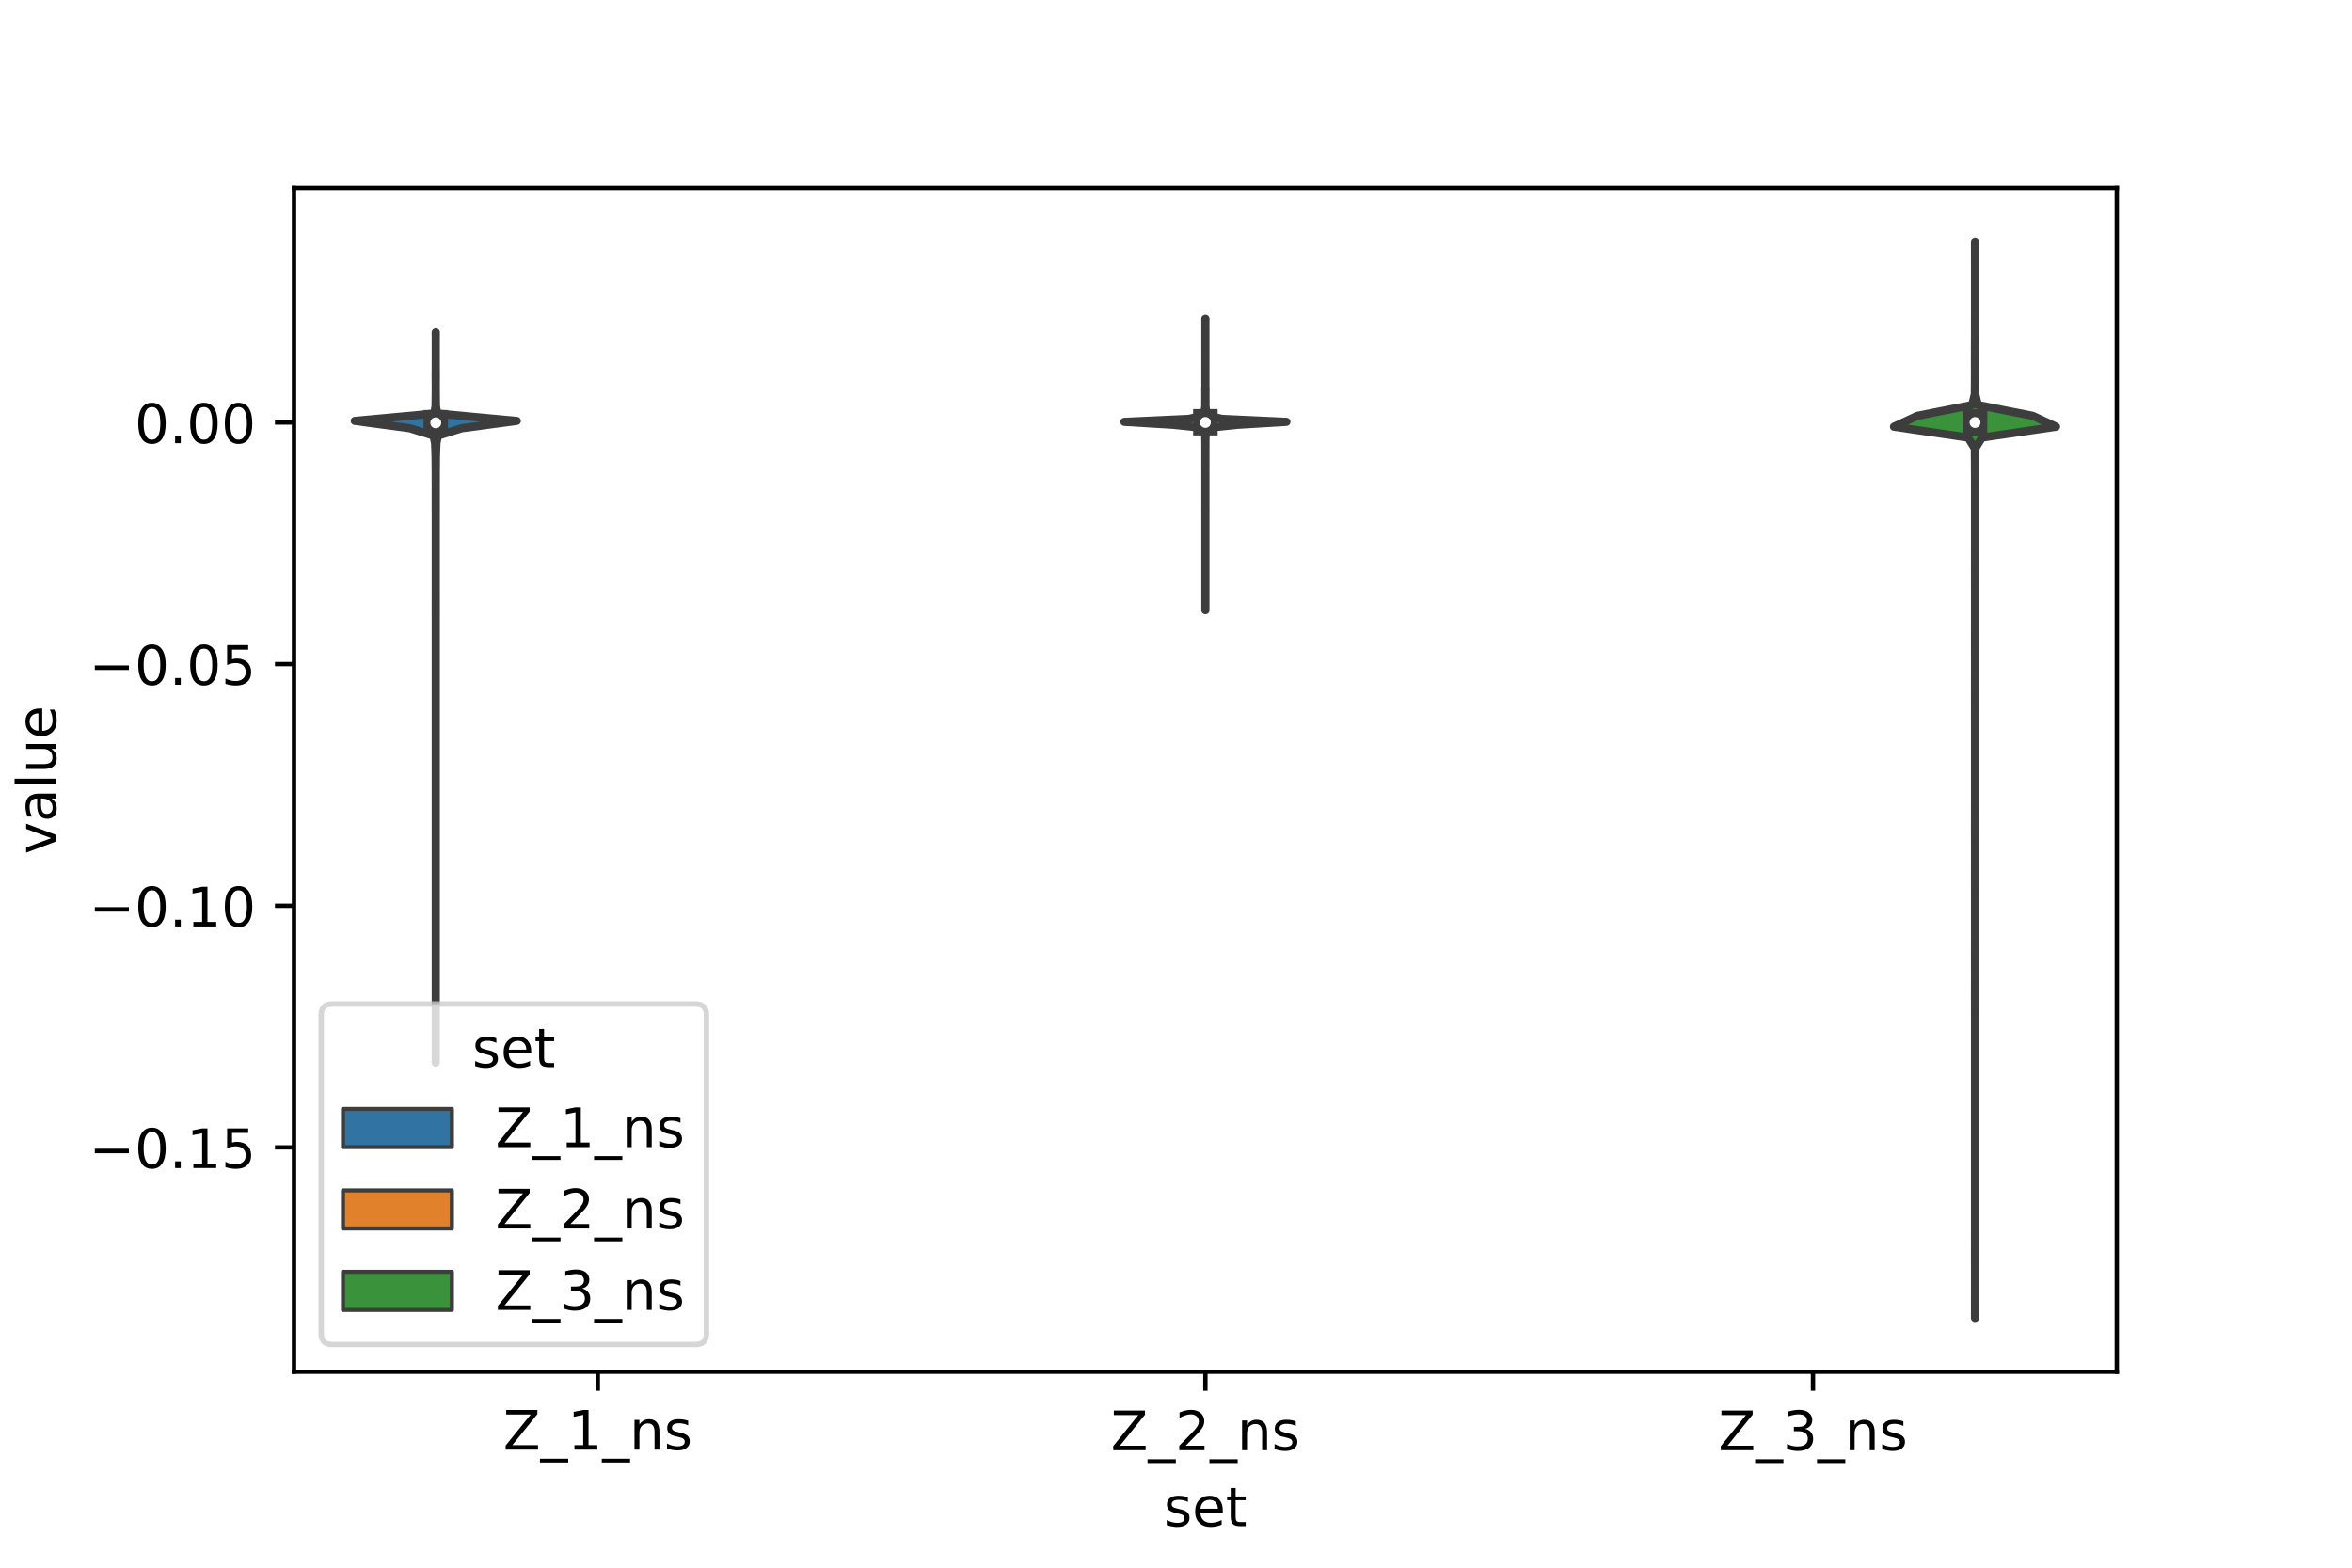 <?xml version="1.0" encoding="utf-8" standalone="no"?>
<!DOCTYPE svg PUBLIC "-//W3C//DTD SVG 1.1//EN"
  "http://www.w3.org/Graphics/SVG/1.1/DTD/svg11.dtd">
<!-- Created with matplotlib (https://matplotlib.org/) -->
<svg height="288pt" version="1.1" viewBox="0 0 432 288" width="432pt" xmlns="http://www.w3.org/2000/svg" xmlns:xlink="http://www.w3.org/1999/xlink">
 <defs>
  <style type="text/css">*{stroke-linecap:butt;stroke-linejoin:round;}</style>
 </defs>
 <g id="figure_1">
  <g id="patch_1">
   <path d="M 0 288 
L 432 288 
L 432 0 
L 0 0 
z
" style="fill:#ffffff;"/>
  </g>
  <g id="axes_1">
   <g id="patch_2">
    <path d="M 54 252 
L 388.8 252 
L 388.8 34.56 
L 54 34.56 
z
" style="fill:#ffffff;"/>
   </g>
   <g id="PolyCollection_1">
    <defs>
     <path d="M 80.048 -92.779 
L 80.032 -92.779 
L 80.04 -94.134 
L 80.04 -95.49 
L 80.04 -96.845 
L 80.04 -98.2 
L 80.04 -99.555 
L 80.04 -100.91 
L 80.04 -102.266 
L 80.04 -103.621 
L 80.04 -104.976 
L 80.04 -106.331 
L 80.04 -107.687 
L 80.04 -109.042 
L 80.04 -110.397 
L 80.04 -111.752 
L 80.04 -113.107 
L 80.04 -114.463 
L 80.04 -115.818 
L 80.04 -117.173 
L 80.04 -118.528 
L 80.04 -119.884 
L 80.04 -121.239 
L 80.04 -122.594 
L 80.04 -123.949 
L 80.04 -125.304 
L 80.04 -126.66 
L 80.04 -128.015 
L 80.04 -129.37 
L 80.04 -130.725 
L 80.04 -132.081 
L 80.04 -133.436 
L 80.04 -134.791 
L 80.04 -136.146 
L 80.04 -137.502 
L 80.04 -138.857 
L 80.04 -140.212 
L 80.04 -141.567 
L 80.04 -142.922 
L 80.04 -144.278 
L 80.04 -145.633 
L 80.04 -146.988 
L 80.04 -148.343 
L 80.04 -149.699 
L 80.04 -151.054 
L 80.04 -152.409 
L 80.04 -153.764 
L 80.04 -155.119 
L 80.04 -156.475 
L 80.04 -157.83 
L 80.04 -159.185 
L 80.04 -160.54 
L 80.04 -161.896 
L 80.04 -163.251 
L 80.04 -164.606 
L 80.04 -165.961 
L 80.04 -167.316 
L 80.04 -168.672 
L 80.04 -170.027 
L 80.04 -171.382 
L 80.04 -172.737 
L 80.04 -174.093 
L 80.037 -175.448 
L 80.037 -176.803 
L 80.04 -178.158 
L 80.04 -179.513 
L 80.04 -180.869 
L 80.04 -182.224 
L 80.04 -183.579 
L 80.04 -184.934 
L 80.04 -186.29 
L 80.04 -187.645 
L 80.04 -189 
L 80.04 -190.355 
L 80.04 -191.71 
L 80.04 -193.066 
L 80.033 -194.421 
L 80.035 -195.776 
L 80.034 -197.131 
L 80.038 -198.487 
L 80.03 -199.842 
L 80.034 -201.197 
L 80.019 -202.552 
L 80.01 -203.907 
L 79.971 -205.263 
L 79.911 -206.618 
L 79.632 -207.973 
L 75.292 -209.328 
L 65.16 -210.684 
L 79.786 -212.039 
L 80.002 -213.394 
L 80.021 -214.749 
L 80.034 -216.104 
L 80.039 -217.46 
L 80.026 -218.815 
L 80.035 -220.17 
L 80.04 -221.525 
L 80.04 -222.881 
L 80.04 -224.236 
L 80.04 -225.591 
L 80.032 -226.946 
L 80.048 -226.946 
L 80.048 -226.946 
L 80.04 -225.591 
L 80.04 -224.236 
L 80.04 -222.881 
L 80.04 -221.525 
L 80.045 -220.17 
L 80.054 -218.815 
L 80.041 -217.46 
L 80.046 -216.104 
L 80.059 -214.749 
L 80.078 -213.394 
L 80.294 -212.039 
L 94.92 -210.684 
L 84.788 -209.328 
L 80.448 -207.973 
L 80.169 -206.618 
L 80.109 -205.263 
L 80.07 -203.907 
L 80.061 -202.552 
L 80.046 -201.197 
L 80.05 -199.842 
L 80.042 -198.487 
L 80.046 -197.131 
L 80.045 -195.776 
L 80.047 -194.421 
L 80.04 -193.066 
L 80.04 -191.71 
L 80.04 -190.355 
L 80.04 -189 
L 80.04 -187.645 
L 80.04 -186.29 
L 80.04 -184.934 
L 80.04 -183.579 
L 80.04 -182.224 
L 80.04 -180.869 
L 80.04 -179.513 
L 80.04 -178.158 
L 80.043 -176.803 
L 80.043 -175.448 
L 80.04 -174.093 
L 80.04 -172.737 
L 80.04 -171.382 
L 80.04 -170.027 
L 80.04 -168.672 
L 80.04 -167.316 
L 80.04 -165.961 
L 80.04 -164.606 
L 80.04 -163.251 
L 80.04 -161.896 
L 80.04 -160.54 
L 80.04 -159.185 
L 80.04 -157.83 
L 80.04 -156.475 
L 80.04 -155.119 
L 80.04 -153.764 
L 80.04 -152.409 
L 80.04 -151.054 
L 80.04 -149.699 
L 80.04 -148.343 
L 80.04 -146.988 
L 80.04 -145.633 
L 80.04 -144.278 
L 80.04 -142.922 
L 80.04 -141.567 
L 80.04 -140.212 
L 80.04 -138.857 
L 80.04 -137.502 
L 80.04 -136.146 
L 80.04 -134.791 
L 80.04 -133.436 
L 80.04 -132.081 
L 80.04 -130.725 
L 80.04 -129.37 
L 80.04 -128.015 
L 80.04 -126.66 
L 80.04 -125.304 
L 80.04 -123.949 
L 80.04 -122.594 
L 80.04 -121.239 
L 80.04 -119.884 
L 80.04 -118.528 
L 80.04 -117.173 
L 80.04 -115.818 
L 80.04 -114.463 
L 80.04 -113.107 
L 80.04 -111.752 
L 80.04 -110.397 
L 80.04 -109.042 
L 80.04 -107.687 
L 80.04 -106.331 
L 80.04 -104.976 
L 80.04 -103.621 
L 80.04 -102.266 
L 80.04 -100.91 
L 80.04 -99.555 
L 80.04 -98.2 
L 80.04 -96.845 
L 80.04 -95.49 
L 80.04 -94.134 
L 80.048 -92.779 
z
" id="mc4a5a6134c" style="stroke:#3d3d3d;stroke-width:1.5;"/>
    </defs>
    <g clip-path="url(#p2a8321f2a9)">
     <use style="fill:#3274a1;stroke:#3d3d3d;stroke-width:1.5;" x="0" xlink:href="#mc4a5a6134c" y="288"/>
    </g>
   </g>
   <g id="PolyCollection_2">
    <defs>
     <path d="M 221.409 -175.911 
L 221.391 -175.911 
L 221.4 -176.451 
L 221.4 -176.992 
L 221.4 -177.533 
L 221.4 -178.073 
L 221.4 -178.614 
L 221.4 -179.155 
L 221.4 -179.695 
L 221.4 -180.236 
L 221.4 -180.776 
L 221.4 -181.317 
L 221.4 -181.858 
L 221.4 -182.398 
L 221.4 -182.939 
L 221.4 -183.48 
L 221.4 -184.02 
L 221.4 -184.561 
L 221.4 -185.102 
L 221.4 -185.642 
L 221.4 -186.183 
L 221.4 -186.723 
L 221.4 -187.264 
L 221.4 -187.805 
L 221.4 -188.345 
L 221.4 -188.886 
L 221.4 -189.427 
L 221.4 -189.967 
L 221.4 -190.508 
L 221.4 -191.048 
L 221.4 -191.589 
L 221.4 -192.13 
L 221.397 -192.67 
L 221.396 -193.211 
L 221.399 -193.752 
L 221.392 -194.292 
L 221.4 -194.833 
L 221.4 -195.373 
L 221.4 -195.914 
L 221.4 -196.455 
L 221.4 -196.995 
L 221.4 -197.536 
L 221.4 -198.077 
L 221.4 -198.617 
L 221.4 -199.158 
L 221.4 -199.699 
L 221.4 -200.239 
L 221.4 -200.78 
L 221.4 -201.32 
L 221.4 -201.861 
L 221.394 -202.402 
L 221.397 -202.942 
L 221.394 -203.483 
L 221.396 -204.024 
L 221.394 -204.564 
L 221.4 -205.105 
L 221.391 -205.645 
L 221.389 -206.186 
L 221.393 -206.727 
L 221.383 -207.267 
L 221.372 -207.808 
L 221.332 -208.349 
L 221.198 -208.889 
L 220.662 -209.43 
L 215.417 -209.971 
L 206.52 -210.511 
L 218.355 -211.052 
L 220.665 -211.592 
L 221.131 -212.133 
L 221.28 -212.674 
L 221.366 -213.214 
L 221.382 -213.755 
L 221.377 -214.296 
L 221.385 -214.836 
L 221.388 -215.377 
L 221.385 -215.917 
L 221.379 -216.458 
L 221.399 -216.999 
L 221.4 -217.539 
L 221.4 -218.08 
L 221.4 -218.621 
L 221.4 -219.161 
L 221.4 -219.702 
L 221.4 -220.243 
L 221.4 -220.783 
L 221.395 -221.324 
L 221.397 -221.864 
L 221.4 -222.405 
L 221.4 -222.946 
L 221.4 -223.486 
L 221.4 -224.027 
L 221.4 -224.568 
L 221.4 -225.108 
L 221.4 -225.649 
L 221.4 -226.189 
L 221.4 -226.73 
L 221.4 -227.271 
L 221.4 -227.811 
L 221.4 -228.352 
L 221.4 -228.893 
L 221.391 -229.433 
L 221.409 -229.433 
L 221.409 -229.433 
L 221.4 -228.893 
L 221.4 -228.352 
L 221.4 -227.811 
L 221.4 -227.271 
L 221.4 -226.73 
L 221.4 -226.189 
L 221.4 -225.649 
L 221.4 -225.108 
L 221.4 -224.568 
L 221.4 -224.027 
L 221.4 -223.486 
L 221.4 -222.946 
L 221.4 -222.405 
L 221.403 -221.864 
L 221.405 -221.324 
L 221.4 -220.783 
L 221.4 -220.243 
L 221.4 -219.702 
L 221.4 -219.161 
L 221.4 -218.621 
L 221.4 -218.08 
L 221.4 -217.539 
L 221.401 -216.999 
L 221.421 -216.458 
L 221.415 -215.917 
L 221.412 -215.377 
L 221.415 -214.836 
L 221.423 -214.296 
L 221.418 -213.755 
L 221.434 -213.214 
L 221.52 -212.674 
L 221.669 -212.133 
L 222.135 -211.592 
L 224.445 -211.052 
L 236.28 -210.511 
L 227.383 -209.971 
L 222.138 -209.43 
L 221.602 -208.889 
L 221.468 -208.349 
L 221.428 -207.808 
L 221.417 -207.267 
L 221.407 -206.727 
L 221.411 -206.186 
L 221.409 -205.645 
L 221.4 -205.105 
L 221.406 -204.564 
L 221.404 -204.024 
L 221.406 -203.483 
L 221.403 -202.942 
L 221.406 -202.402 
L 221.4 -201.861 
L 221.4 -201.32 
L 221.4 -200.78 
L 221.4 -200.239 
L 221.4 -199.699 
L 221.4 -199.158 
L 221.4 -198.617 
L 221.4 -198.077 
L 221.4 -197.536 
L 221.4 -196.995 
L 221.4 -196.455 
L 221.4 -195.914 
L 221.4 -195.373 
L 221.4 -194.833 
L 221.408 -194.292 
L 221.401 -193.752 
L 221.404 -193.211 
L 221.403 -192.67 
L 221.4 -192.13 
L 221.4 -191.589 
L 221.4 -191.048 
L 221.4 -190.508 
L 221.4 -189.967 
L 221.4 -189.427 
L 221.4 -188.886 
L 221.4 -188.345 
L 221.4 -187.805 
L 221.4 -187.264 
L 221.4 -186.723 
L 221.4 -186.183 
L 221.4 -185.642 
L 221.4 -185.102 
L 221.4 -184.561 
L 221.4 -184.02 
L 221.4 -183.48 
L 221.4 -182.939 
L 221.4 -182.398 
L 221.4 -181.858 
L 221.4 -181.317 
L 221.4 -180.776 
L 221.4 -180.236 
L 221.4 -179.695 
L 221.4 -179.155 
L 221.4 -178.614 
L 221.4 -178.073 
L 221.4 -177.533 
L 221.4 -176.992 
L 221.4 -176.451 
L 221.409 -175.911 
z
" id="m7d3afb963e" style="stroke:#3d3d3d;stroke-width:1.5;"/>
    </defs>
    <g clip-path="url(#p2a8321f2a9)">
     <use style="fill:#e1812c;stroke:#3d3d3d;stroke-width:1.5;" x="0" xlink:href="#m7d3afb963e" y="288"/>
    </g>
   </g>
   <g id="PolyCollection_3">
    <defs>
     <path d="M 362.767 -45.884 
L 362.753 -45.884 
L 362.759 -47.88 
L 362.76 -49.877 
L 362.76 -51.874 
L 362.76 -53.87 
L 362.76 -55.867 
L 362.756 -57.864 
L 362.755 -59.86 
L 362.76 -61.857 
L 362.76 -63.854 
L 362.76 -65.851 
L 362.76 -67.847 
L 362.76 -69.844 
L 362.76 -71.841 
L 362.76 -73.837 
L 362.76 -75.834 
L 362.76 -77.831 
L 362.76 -79.827 
L 362.76 -81.824 
L 362.76 -83.821 
L 362.76 -85.818 
L 362.76 -87.814 
L 362.76 -89.811 
L 362.76 -91.808 
L 362.76 -93.804 
L 362.76 -95.801 
L 362.76 -97.798 
L 362.76 -99.794 
L 362.76 -101.791 
L 362.757 -103.788 
L 362.754 -105.784 
L 362.76 -107.781 
L 362.76 -109.778 
L 362.756 -111.775 
L 362.755 -113.771 
L 362.76 -115.768 
L 362.76 -117.765 
L 362.76 -119.761 
L 362.76 -121.758 
L 362.76 -123.755 
L 362.757 -125.751 
L 362.755 -127.748 
L 362.76 -129.745 
L 362.76 -131.741 
L 362.76 -133.738 
L 362.754 -135.735 
L 362.757 -137.732 
L 362.76 -139.728 
L 362.76 -141.725 
L 362.76 -143.722 
L 362.76 -145.718 
L 362.76 -147.715 
L 362.76 -149.712 
L 362.76 -151.708 
L 362.76 -153.705 
L 362.76 -155.702 
L 362.759 -157.699 
L 362.753 -159.695 
L 362.759 -161.692 
L 362.76 -163.689 
L 362.76 -165.685 
L 362.76 -167.682 
L 362.756 -169.679 
L 362.756 -171.675 
L 362.76 -173.672 
L 362.76 -175.669 
L 362.76 -177.665 
L 362.76 -179.662 
L 362.758 -181.659 
L 362.754 -183.656 
L 362.759 -185.652 
L 362.76 -187.649 
L 362.76 -189.646 
L 362.76 -191.642 
L 362.76 -193.639 
L 362.76 -195.636 
L 362.76 -197.632 
L 362.759 -199.629 
L 362.751 -201.626 
L 362.741 -203.622 
L 362.724 -205.619 
L 361.491 -207.616 
L 347.88 -209.613 
L 352.146 -211.609 
L 362.236 -213.606 
L 362.723 -215.603 
L 362.738 -217.599 
L 362.746 -219.596 
L 362.742 -221.593 
L 362.746 -223.589 
L 362.752 -225.586 
L 362.759 -227.583 
L 362.76 -229.58 
L 362.76 -231.576 
L 362.76 -233.573 
L 362.76 -235.57 
L 362.76 -237.566 
L 362.76 -239.563 
L 362.759 -241.56 
L 362.753 -243.556 
L 362.767 -243.556 
L 362.767 -243.556 
L 362.761 -241.56 
L 362.76 -239.563 
L 362.76 -237.566 
L 362.76 -235.57 
L 362.76 -233.573 
L 362.76 -231.576 
L 362.76 -229.58 
L 362.761 -227.583 
L 362.768 -225.586 
L 362.774 -223.589 
L 362.778 -221.593 
L 362.774 -219.596 
L 362.782 -217.599 
L 362.797 -215.603 
L 363.284 -213.606 
L 373.374 -211.609 
L 377.64 -209.613 
L 364.029 -207.616 
L 362.796 -205.619 
L 362.779 -203.622 
L 362.769 -201.626 
L 362.761 -199.629 
L 362.76 -197.632 
L 362.76 -195.636 
L 362.76 -193.639 
L 362.76 -191.642 
L 362.76 -189.646 
L 362.76 -187.649 
L 362.761 -185.652 
L 362.766 -183.656 
L 362.762 -181.659 
L 362.76 -179.662 
L 362.76 -177.665 
L 362.76 -175.669 
L 362.76 -173.672 
L 362.764 -171.675 
L 362.764 -169.679 
L 362.76 -167.682 
L 362.76 -165.685 
L 362.76 -163.689 
L 362.761 -161.692 
L 362.767 -159.695 
L 362.761 -157.699 
L 362.76 -155.702 
L 362.76 -153.705 
L 362.76 -151.708 
L 362.76 -149.712 
L 362.76 -147.715 
L 362.76 -145.718 
L 362.76 -143.722 
L 362.76 -141.725 
L 362.76 -139.728 
L 362.763 -137.732 
L 362.766 -135.735 
L 362.76 -133.738 
L 362.76 -131.741 
L 362.76 -129.745 
L 362.765 -127.748 
L 362.763 -125.751 
L 362.76 -123.755 
L 362.76 -121.758 
L 362.76 -119.761 
L 362.76 -117.765 
L 362.76 -115.768 
L 362.765 -113.771 
L 362.764 -111.775 
L 362.76 -109.778 
L 362.76 -107.781 
L 362.766 -105.784 
L 362.763 -103.788 
L 362.76 -101.791 
L 362.76 -99.794 
L 362.76 -97.798 
L 362.76 -95.801 
L 362.76 -93.804 
L 362.76 -91.808 
L 362.76 -89.811 
L 362.76 -87.814 
L 362.76 -85.818 
L 362.76 -83.821 
L 362.76 -81.824 
L 362.76 -79.827 
L 362.76 -77.831 
L 362.76 -75.834 
L 362.76 -73.837 
L 362.76 -71.841 
L 362.76 -69.844 
L 362.76 -67.847 
L 362.76 -65.851 
L 362.76 -63.854 
L 362.76 -61.857 
L 362.765 -59.86 
L 362.764 -57.864 
L 362.76 -55.867 
L 362.76 -53.87 
L 362.76 -51.874 
L 362.76 -49.877 
L 362.761 -47.88 
L 362.767 -45.884 
z
" id="m1306f141b0" style="stroke:#3d3d3d;stroke-width:1.5;"/>
    </defs>
    <g clip-path="url(#p2a8321f2a9)">
     <use style="fill:#3a923a;stroke:#3d3d3d;stroke-width:1.5;" x="0" xlink:href="#m1306f141b0" y="288"/>
    </g>
   </g>
   <g id="patch_3">
    <path clip-path="url(#p2a8321f2a9)" d="M 109.8 77.609 
L 109.8 77.609 
L 109.8 77.609 
L 109.8 77.609 
z
" style="fill:#3274a1;stroke:#3d3d3d;stroke-linejoin:miter;stroke-width:0.75;"/>
   </g>
   <g id="patch_4">
    <path clip-path="url(#p2a8321f2a9)" d="M 109.8 77.609 
L 109.8 77.609 
L 109.8 77.609 
L 109.8 77.609 
z
" style="fill:#e1812c;stroke:#3d3d3d;stroke-linejoin:miter;stroke-width:0.75;"/>
   </g>
   <g id="patch_5">
    <path clip-path="url(#p2a8321f2a9)" d="M 109.8 77.609 
L 109.8 77.609 
L 109.8 77.609 
L 109.8 77.609 
z
" style="fill:#3a923a;stroke:#3d3d3d;stroke-linejoin:miter;stroke-width:0.75;"/>
   </g>
   <g id="matplotlib.axis_1">
    <g id="xtick_1">
     <g id="line2d_1">
      <defs>
       <path d="M 0 0 
L 0 3.5 
" id="me03a8b80ee" style="stroke:#000000;stroke-width:0.8;"/>
      </defs>
      <g>
       <use style="stroke:#000000;stroke-width:0.8;" x="109.8" xlink:href="#me03a8b80ee" y="252"/>
      </g>
     </g>
     <g id="text_1">
      <!-- Z_1_ns -->
      <g transform="translate(92.42 266.32)scale(0.1 -0.1)">
       <defs>
        <path d="M 5.609 72.906 
L 62.891 72.906 
L 62.891 65.375 
L 16.797 8.297 
L 64.016 8.297 
L 64.016 0 
L 4.5 0 
L 4.5 7.516 
L 50.594 64.594 
L 5.609 64.594 
z
" id="DejaVuSans-90"/>
        <path d="M 50.984 -16.609 
L 50.984 -23.578 
L -0.984 -23.578 
L -0.984 -16.609 
z
" id="DejaVuSans-95"/>
        <path d="M 12.406 8.297 
L 28.516 8.297 
L 28.516 63.922 
L 10.984 60.406 
L 10.984 69.391 
L 28.422 72.906 
L 38.281 72.906 
L 38.281 8.297 
L 54.391 8.297 
L 54.391 0 
L 12.406 0 
z
" id="DejaVuSans-49"/>
        <path d="M 54.891 33.016 
L 54.891 0 
L 45.906 0 
L 45.906 32.719 
Q 45.906 40.484 42.875 44.328 
Q 39.844 48.188 33.797 48.188 
Q 26.516 48.188 22.312 43.547 
Q 18.109 38.922 18.109 30.906 
L 18.109 0 
L 9.078 0 
L 9.078 54.688 
L 18.109 54.688 
L 18.109 46.188 
Q 21.344 51.125 25.703 53.562 
Q 30.078 56 35.797 56 
Q 45.219 56 50.047 50.172 
Q 54.891 44.344 54.891 33.016 
z
" id="DejaVuSans-110"/>
        <path d="M 44.281 53.078 
L 44.281 44.578 
Q 40.484 46.531 36.375 47.5 
Q 32.281 48.484 27.875 48.484 
Q 21.188 48.484 17.844 46.438 
Q 14.5 44.391 14.5 40.281 
Q 14.5 37.156 16.891 35.375 
Q 19.281 33.594 26.516 31.984 
L 29.594 31.297 
Q 39.156 29.25 43.188 25.516 
Q 47.219 21.781 47.219 15.094 
Q 47.219 7.469 41.188 3.016 
Q 35.156 -1.422 24.609 -1.422 
Q 20.219 -1.422 15.453 -0.562 
Q 10.688 0.297 5.422 2 
L 5.422 11.281 
Q 10.406 8.688 15.234 7.391 
Q 20.062 6.109 24.812 6.109 
Q 31.156 6.109 34.562 8.281 
Q 37.984 10.453 37.984 14.406 
Q 37.984 18.062 35.516 20.016 
Q 33.062 21.969 24.703 23.781 
L 21.578 24.516 
Q 13.234 26.266 9.516 29.906 
Q 5.812 33.547 5.812 39.891 
Q 5.812 47.609 11.281 51.797 
Q 16.75 56 26.812 56 
Q 31.781 56 36.172 55.266 
Q 40.578 54.547 44.281 53.078 
z
" id="DejaVuSans-115"/>
       </defs>
       <use xlink:href="#DejaVuSans-90"/>
       <use x="68.506" xlink:href="#DejaVuSans-95"/>
       <use x="118.506" xlink:href="#DejaVuSans-49"/>
       <use x="182.129" xlink:href="#DejaVuSans-95"/>
       <use x="232.129" xlink:href="#DejaVuSans-110"/>
       <use x="295.508" xlink:href="#DejaVuSans-115"/>
      </g>
     </g>
    </g>
    <g id="xtick_2">
     <g id="line2d_2">
      <g>
       <use style="stroke:#000000;stroke-width:0.8;" x="221.4" xlink:href="#me03a8b80ee" y="252"/>
      </g>
     </g>
     <g id="text_2">
      <!-- Z_2_ns -->
      <g transform="translate(204.02 266.422)scale(0.1 -0.1)">
       <defs>
        <path d="M 19.188 8.297 
L 53.609 8.297 
L 53.609 0 
L 7.328 0 
L 7.328 8.297 
Q 12.938 14.109 22.625 23.891 
Q 32.328 33.688 34.812 36.531 
Q 39.547 41.844 41.422 45.531 
Q 43.312 49.219 43.312 52.781 
Q 43.312 58.594 39.234 62.25 
Q 35.156 65.922 28.609 65.922 
Q 23.969 65.922 18.812 64.312 
Q 13.672 62.703 7.812 59.422 
L 7.812 69.391 
Q 13.766 71.781 18.938 73 
Q 24.125 74.219 28.422 74.219 
Q 39.75 74.219 46.484 68.547 
Q 53.219 62.891 53.219 53.422 
Q 53.219 48.922 51.531 44.891 
Q 49.859 40.875 45.406 35.406 
Q 44.188 33.984 37.641 27.219 
Q 31.109 20.453 19.188 8.297 
z
" id="DejaVuSans-50"/>
       </defs>
       <use xlink:href="#DejaVuSans-90"/>
       <use x="68.506" xlink:href="#DejaVuSans-95"/>
       <use x="118.506" xlink:href="#DejaVuSans-50"/>
       <use x="182.129" xlink:href="#DejaVuSans-95"/>
       <use x="232.129" xlink:href="#DejaVuSans-110"/>
       <use x="295.508" xlink:href="#DejaVuSans-115"/>
      </g>
     </g>
    </g>
    <g id="xtick_3">
     <g id="line2d_3">
      <g>
       <use style="stroke:#000000;stroke-width:0.8;" x="333" xlink:href="#me03a8b80ee" y="252"/>
      </g>
     </g>
     <g id="text_3">
      <!-- Z_3_ns -->
      <g transform="translate(315.62 266.422)scale(0.1 -0.1)">
       <defs>
        <path d="M 40.578 39.312 
Q 47.656 37.797 51.625 33 
Q 55.609 28.219 55.609 21.188 
Q 55.609 10.406 48.188 4.484 
Q 40.766 -1.422 27.094 -1.422 
Q 22.516 -1.422 17.656 -0.516 
Q 12.797 0.391 7.625 2.203 
L 7.625 11.719 
Q 11.719 9.328 16.594 8.109 
Q 21.484 6.891 26.812 6.891 
Q 36.078 6.891 40.938 10.547 
Q 45.797 14.203 45.797 21.188 
Q 45.797 27.641 41.281 31.266 
Q 36.766 34.906 28.719 34.906 
L 20.219 34.906 
L 20.219 43.016 
L 29.109 43.016 
Q 36.375 43.016 40.234 45.922 
Q 44.094 48.828 44.094 54.297 
Q 44.094 59.906 40.109 62.906 
Q 36.141 65.922 28.719 65.922 
Q 24.656 65.922 20.016 65.031 
Q 15.375 64.156 9.812 62.312 
L 9.812 71.094 
Q 15.438 72.656 20.344 73.438 
Q 25.25 74.219 29.594 74.219 
Q 40.828 74.219 47.359 69.109 
Q 53.906 64.016 53.906 55.328 
Q 53.906 49.266 50.438 45.094 
Q 46.969 40.922 40.578 39.312 
z
" id="DejaVuSans-51"/>
       </defs>
       <use xlink:href="#DejaVuSans-90"/>
       <use x="68.506" xlink:href="#DejaVuSans-95"/>
       <use x="118.506" xlink:href="#DejaVuSans-51"/>
       <use x="182.129" xlink:href="#DejaVuSans-95"/>
       <use x="232.129" xlink:href="#DejaVuSans-110"/>
       <use x="295.508" xlink:href="#DejaVuSans-115"/>
      </g>
     </g>
    </g>
    <g id="text_4">
     <!-- set -->
     <g transform="translate(213.759 280.378)scale(0.1 -0.1)">
      <defs>
       <path d="M 56.203 29.594 
L 56.203 25.203 
L 14.891 25.203 
Q 15.484 15.922 20.484 11.062 
Q 25.484 6.203 34.422 6.203 
Q 39.594 6.203 44.453 7.469 
Q 49.312 8.734 54.109 11.281 
L 54.109 2.781 
Q 49.266 0.734 44.188 -0.344 
Q 39.109 -1.422 33.891 -1.422 
Q 20.797 -1.422 13.156 6.188 
Q 5.516 13.812 5.516 26.812 
Q 5.516 40.234 12.766 48.109 
Q 20.016 56 32.328 56 
Q 43.359 56 49.781 48.891 
Q 56.203 41.797 56.203 29.594 
z
M 47.219 32.234 
Q 47.125 39.594 43.094 43.984 
Q 39.062 48.391 32.422 48.391 
Q 24.906 48.391 20.391 44.141 
Q 15.875 39.891 15.188 32.172 
z
" id="DejaVuSans-101"/>
       <path d="M 18.312 70.219 
L 18.312 54.688 
L 36.812 54.688 
L 36.812 47.703 
L 18.312 47.703 
L 18.312 18.016 
Q 18.312 11.328 20.141 9.422 
Q 21.969 7.516 27.594 7.516 
L 36.812 7.516 
L 36.812 0 
L 27.594 0 
Q 17.188 0 13.234 3.875 
Q 9.281 7.766 9.281 18.016 
L 9.281 47.703 
L 2.688 47.703 
L 2.688 54.688 
L 9.281 54.688 
L 9.281 70.219 
z
" id="DejaVuSans-116"/>
      </defs>
      <use xlink:href="#DejaVuSans-115"/>
      <use x="52.1" xlink:href="#DejaVuSans-101"/>
      <use x="113.623" xlink:href="#DejaVuSans-116"/>
     </g>
    </g>
   </g>
   <g id="matplotlib.axis_2">
    <g id="ytick_1">
     <g id="line2d_4">
      <defs>
       <path d="M 0 0 
L -3.5 0 
" id="m24dba8ec7b" style="stroke:#000000;stroke-width:0.8;"/>
      </defs>
      <g>
       <use style="stroke:#000000;stroke-width:0.8;" x="54" xlink:href="#m24dba8ec7b" y="210.789"/>
      </g>
     </g>
     <g id="text_5">
      <!-- −0.15 -->
      <g transform="translate(16.355 214.588)scale(0.1 -0.1)">
       <defs>
        <path d="M 10.594 35.5 
L 73.188 35.5 
L 73.188 27.203 
L 10.594 27.203 
z
" id="DejaVuSans-8722"/>
        <path d="M 31.781 66.406 
Q 24.172 66.406 20.328 58.906 
Q 16.5 51.422 16.5 36.375 
Q 16.5 21.391 20.328 13.891 
Q 24.172 6.391 31.781 6.391 
Q 39.453 6.391 43.281 13.891 
Q 47.125 21.391 47.125 36.375 
Q 47.125 51.422 43.281 58.906 
Q 39.453 66.406 31.781 66.406 
z
M 31.781 74.219 
Q 44.047 74.219 50.516 64.516 
Q 56.984 54.828 56.984 36.375 
Q 56.984 17.969 50.516 8.266 
Q 44.047 -1.422 31.781 -1.422 
Q 19.531 -1.422 13.062 8.266 
Q 6.594 17.969 6.594 36.375 
Q 6.594 54.828 13.062 64.516 
Q 19.531 74.219 31.781 74.219 
z
" id="DejaVuSans-48"/>
        <path d="M 10.688 12.406 
L 21 12.406 
L 21 0 
L 10.688 0 
z
" id="DejaVuSans-46"/>
        <path d="M 10.797 72.906 
L 49.516 72.906 
L 49.516 64.594 
L 19.828 64.594 
L 19.828 46.734 
Q 21.969 47.469 24.109 47.828 
Q 26.266 48.188 28.422 48.188 
Q 40.625 48.188 47.75 41.5 
Q 54.891 34.812 54.891 23.391 
Q 54.891 11.625 47.562 5.094 
Q 40.234 -1.422 26.906 -1.422 
Q 22.312 -1.422 17.547 -0.641 
Q 12.797 0.141 7.719 1.703 
L 7.719 11.625 
Q 12.109 9.234 16.797 8.062 
Q 21.484 6.891 26.703 6.891 
Q 35.156 6.891 40.078 11.328 
Q 45.016 15.766 45.016 23.391 
Q 45.016 31 40.078 35.438 
Q 35.156 39.891 26.703 39.891 
Q 22.75 39.891 18.812 39.016 
Q 14.891 38.141 10.797 36.281 
z
" id="DejaVuSans-53"/>
       </defs>
       <use xlink:href="#DejaVuSans-8722"/>
       <use x="83.789" xlink:href="#DejaVuSans-48"/>
       <use x="147.412" xlink:href="#DejaVuSans-46"/>
       <use x="179.199" xlink:href="#DejaVuSans-49"/>
       <use x="242.822" xlink:href="#DejaVuSans-53"/>
      </g>
     </g>
    </g>
    <g id="ytick_2">
     <g id="line2d_5">
      <g>
       <use style="stroke:#000000;stroke-width:0.8;" x="54" xlink:href="#m24dba8ec7b" y="166.396"/>
      </g>
     </g>
     <g id="text_6">
      <!-- −0.10 -->
      <g transform="translate(16.355 170.195)scale(0.1 -0.1)">
       <use xlink:href="#DejaVuSans-8722"/>
       <use x="83.789" xlink:href="#DejaVuSans-48"/>
       <use x="147.412" xlink:href="#DejaVuSans-46"/>
       <use x="179.199" xlink:href="#DejaVuSans-49"/>
       <use x="242.822" xlink:href="#DejaVuSans-48"/>
      </g>
     </g>
    </g>
    <g id="ytick_3">
     <g id="line2d_6">
      <g>
       <use style="stroke:#000000;stroke-width:0.8;" x="54" xlink:href="#m24dba8ec7b" y="122.002"/>
      </g>
     </g>
     <g id="text_7">
      <!-- −0.05 -->
      <g transform="translate(16.355 125.802)scale(0.1 -0.1)">
       <use xlink:href="#DejaVuSans-8722"/>
       <use x="83.789" xlink:href="#DejaVuSans-48"/>
       <use x="147.412" xlink:href="#DejaVuSans-46"/>
       <use x="179.199" xlink:href="#DejaVuSans-48"/>
       <use x="242.822" xlink:href="#DejaVuSans-53"/>
      </g>
     </g>
    </g>
    <g id="ytick_4">
     <g id="line2d_7">
      <g>
       <use style="stroke:#000000;stroke-width:0.8;" x="54" xlink:href="#m24dba8ec7b" y="77.609"/>
      </g>
     </g>
     <g id="text_8">
      <!-- 0.00 -->
      <g transform="translate(24.734 81.408)scale(0.1 -0.1)">
       <use xlink:href="#DejaVuSans-48"/>
       <use x="63.623" xlink:href="#DejaVuSans-46"/>
       <use x="95.41" xlink:href="#DejaVuSans-48"/>
       <use x="159.033" xlink:href="#DejaVuSans-48"/>
      </g>
     </g>
    </g>
    <g id="text_9">
     <!-- value -->
     <g transform="translate(10.275 156.938)rotate(-90)scale(0.1 -0.1)">
      <defs>
       <path d="M 2.984 54.688 
L 12.5 54.688 
L 29.594 8.797 
L 46.688 54.688 
L 56.203 54.688 
L 35.688 0 
L 23.484 0 
z
" id="DejaVuSans-118"/>
       <path d="M 34.281 27.484 
Q 23.391 27.484 19.188 25 
Q 14.984 22.516 14.984 16.5 
Q 14.984 11.719 18.141 8.906 
Q 21.297 6.109 26.703 6.109 
Q 34.188 6.109 38.703 11.406 
Q 43.219 16.703 43.219 25.484 
L 43.219 27.484 
z
M 52.203 31.203 
L 52.203 0 
L 43.219 0 
L 43.219 8.297 
Q 40.141 3.328 35.547 0.953 
Q 30.953 -1.422 24.312 -1.422 
Q 15.922 -1.422 10.953 3.297 
Q 6 8.016 6 15.922 
Q 6 25.141 12.172 29.828 
Q 18.359 34.516 30.609 34.516 
L 43.219 34.516 
L 43.219 35.406 
Q 43.219 41.609 39.141 45 
Q 35.062 48.391 27.688 48.391 
Q 23 48.391 18.547 47.266 
Q 14.109 46.141 10.016 43.891 
L 10.016 52.203 
Q 14.938 54.109 19.578 55.047 
Q 24.219 56 28.609 56 
Q 40.484 56 46.344 49.844 
Q 52.203 43.703 52.203 31.203 
z
" id="DejaVuSans-97"/>
       <path d="M 9.422 75.984 
L 18.406 75.984 
L 18.406 0 
L 9.422 0 
z
" id="DejaVuSans-108"/>
       <path d="M 8.5 21.578 
L 8.5 54.688 
L 17.484 54.688 
L 17.484 21.922 
Q 17.484 14.156 20.5 10.266 
Q 23.531 6.391 29.594 6.391 
Q 36.859 6.391 41.078 11.031 
Q 45.312 15.672 45.312 23.688 
L 45.312 54.688 
L 54.297 54.688 
L 54.297 0 
L 45.312 0 
L 45.312 8.406 
Q 42.047 3.422 37.719 1 
Q 33.406 -1.422 27.688 -1.422 
Q 18.266 -1.422 13.375 4.438 
Q 8.5 10.297 8.5 21.578 
z
M 31.109 56 
z
" id="DejaVuSans-117"/>
      </defs>
      <use xlink:href="#DejaVuSans-118"/>
      <use x="59.18" xlink:href="#DejaVuSans-97"/>
      <use x="120.459" xlink:href="#DejaVuSans-108"/>
      <use x="148.242" xlink:href="#DejaVuSans-117"/>
      <use x="211.621" xlink:href="#DejaVuSans-101"/>
     </g>
    </g>
   </g>
   <g id="line2d_8">
    <path clip-path="url(#p2a8321f2a9)" d="M 80.04 78.36 
L 80.04 77.086 
" style="fill:none;stroke:#3d3d3d;stroke-linecap:square;stroke-width:1.5;"/>
   </g>
   <g id="line2d_9">
    <path clip-path="url(#p2a8321f2a9)" d="M 80.04 77.881 
L 80.04 77.562 
" style="fill:none;stroke:#3d3d3d;stroke-linecap:square;stroke-width:4.5;"/>
   </g>
   <g id="line2d_10">
    <path clip-path="url(#p2a8321f2a9)" d="M 221.4 78.232 
L 221.4 76.89 
" style="fill:none;stroke:#3d3d3d;stroke-linecap:square;stroke-width:1.5;"/>
   </g>
   <g id="line2d_11">
    <path clip-path="url(#p2a8321f2a9)" d="M 221.4 77.732 
L 221.4 77.395 
" style="fill:none;stroke:#3d3d3d;stroke-linecap:square;stroke-width:4.5;"/>
   </g>
   <g id="line2d_12">
    <path clip-path="url(#p2a8321f2a9)" d="M 362.76 78.353 
L 362.76 76.876 
" style="fill:none;stroke:#3d3d3d;stroke-linecap:square;stroke-width:1.5;"/>
   </g>
   <g id="line2d_13">
    <path clip-path="url(#p2a8321f2a9)" d="M 362.76 77.799 
L 362.76 77.429 
" style="fill:none;stroke:#3d3d3d;stroke-linecap:square;stroke-width:4.5;"/>
   </g>
   <g id="patch_6">
    <path d="M 54 252 
L 54 34.56 
" style="fill:none;stroke:#000000;stroke-linecap:square;stroke-linejoin:miter;stroke-width:0.8;"/>
   </g>
   <g id="patch_7">
    <path d="M 388.8 252 
L 388.8 34.56 
" style="fill:none;stroke:#000000;stroke-linecap:square;stroke-linejoin:miter;stroke-width:0.8;"/>
   </g>
   <g id="patch_8">
    <path d="M 54 252 
L 388.8 252 
" style="fill:none;stroke:#000000;stroke-linecap:square;stroke-linejoin:miter;stroke-width:0.8;"/>
   </g>
   <g id="patch_9">
    <path d="M 54 34.56 
L 388.8 34.56 
" style="fill:none;stroke:#000000;stroke-linecap:square;stroke-linejoin:miter;stroke-width:0.8;"/>
   </g>
   <g id="PathCollection_1">
    <defs>
     <path d="M 0 1.5 
C 0.398 1.5 0.779 1.342 1.061 1.061 
C 1.342 0.779 1.5 0.398 1.5 0 
C 1.5 -0.398 1.342 -0.779 1.061 -1.061 
C 0.779 -1.342 0.398 -1.5 0 -1.5 
C -0.398 -1.5 -0.779 -1.342 -1.061 -1.061 
C -1.342 -0.779 -1.5 -0.398 -1.5 0 
C -1.5 0.398 -1.342 0.779 -1.061 1.061 
C -0.779 1.342 -0.398 1.5 0 1.5 
z
" id="md20dd94b4f" style="stroke:#3d3d3d;"/>
    </defs>
    <g clip-path="url(#p2a8321f2a9)">
     <use style="fill:#ffffff;stroke:#3d3d3d;" x="80.04" xlink:href="#md20dd94b4f" y="77.672"/>
    </g>
   </g>
   <g id="PathCollection_2">
    <g clip-path="url(#p2a8321f2a9)">
     <use style="fill:#ffffff;stroke:#3d3d3d;" x="221.4" xlink:href="#md20dd94b4f" y="77.599"/>
    </g>
   </g>
   <g id="PathCollection_3">
    <g clip-path="url(#p2a8321f2a9)">
     <use style="fill:#ffffff;stroke:#3d3d3d;" x="362.76" xlink:href="#md20dd94b4f" y="77.61"/>
    </g>
   </g>
   <g id="legend_1">
    <g id="patch_10">
     <path d="M 61 247 
L 127.759 247 
Q 129.759 247 129.759 245 
L 129.759 186.453 
Q 129.759 184.453 127.759 184.453 
L 61 184.453 
Q 59 184.453 59 186.453 
L 59 245 
Q 59 247 61 247 
z
" style="fill:#ffffff;opacity:0.8;stroke:#cccccc;stroke-linejoin:miter;"/>
    </g>
    <g id="text_10">
     <!-- set -->
     <g transform="translate(86.738 196.052)scale(0.1 -0.1)">
      <use xlink:href="#DejaVuSans-115"/>
      <use x="52.1" xlink:href="#DejaVuSans-101"/>
      <use x="113.623" xlink:href="#DejaVuSans-116"/>
     </g>
    </g>
    <g id="patch_11">
     <path d="M 63 210.73 
L 83 210.73 
L 83 203.73 
L 63 203.73 
z
" style="fill:#3274a1;stroke:#3d3d3d;stroke-linejoin:miter;stroke-width:0.75;"/>
    </g>
    <g id="text_11">
     <!-- Z_1_ns -->
     <g transform="translate(91 210.73)scale(0.1 -0.1)">
      <use xlink:href="#DejaVuSans-90"/>
      <use x="68.506" xlink:href="#DejaVuSans-95"/>
      <use x="118.506" xlink:href="#DejaVuSans-49"/>
      <use x="182.129" xlink:href="#DejaVuSans-95"/>
      <use x="232.129" xlink:href="#DejaVuSans-110"/>
      <use x="295.508" xlink:href="#DejaVuSans-115"/>
     </g>
    </g>
    <g id="patch_12">
     <path d="M 63 225.686 
L 83 225.686 
L 83 218.686 
L 63 218.686 
z
" style="fill:#e1812c;stroke:#3d3d3d;stroke-linejoin:miter;stroke-width:0.75;"/>
    </g>
    <g id="text_12">
     <!-- Z_2_ns -->
     <g transform="translate(91 225.686)scale(0.1 -0.1)">
      <use xlink:href="#DejaVuSans-90"/>
      <use x="68.506" xlink:href="#DejaVuSans-95"/>
      <use x="118.506" xlink:href="#DejaVuSans-50"/>
      <use x="182.129" xlink:href="#DejaVuSans-95"/>
      <use x="232.129" xlink:href="#DejaVuSans-110"/>
      <use x="295.508" xlink:href="#DejaVuSans-115"/>
     </g>
    </g>
    <g id="patch_13">
     <path d="M 63 240.642 
L 83 240.642 
L 83 233.642 
L 63 233.642 
z
" style="fill:#3a923a;stroke:#3d3d3d;stroke-linejoin:miter;stroke-width:0.75;"/>
    </g>
    <g id="text_13">
     <!-- Z_3_ns -->
     <g transform="translate(91 240.642)scale(0.1 -0.1)">
      <use xlink:href="#DejaVuSans-90"/>
      <use x="68.506" xlink:href="#DejaVuSans-95"/>
      <use x="118.506" xlink:href="#DejaVuSans-51"/>
      <use x="182.129" xlink:href="#DejaVuSans-95"/>
      <use x="232.129" xlink:href="#DejaVuSans-110"/>
      <use x="295.508" xlink:href="#DejaVuSans-115"/>
     </g>
    </g>
   </g>
  </g>
 </g>
 <defs>
  <clipPath id="p2a8321f2a9">
   <rect height="217.44" width="334.8" x="54" y="34.56"/>
  </clipPath>
 </defs>
</svg>
